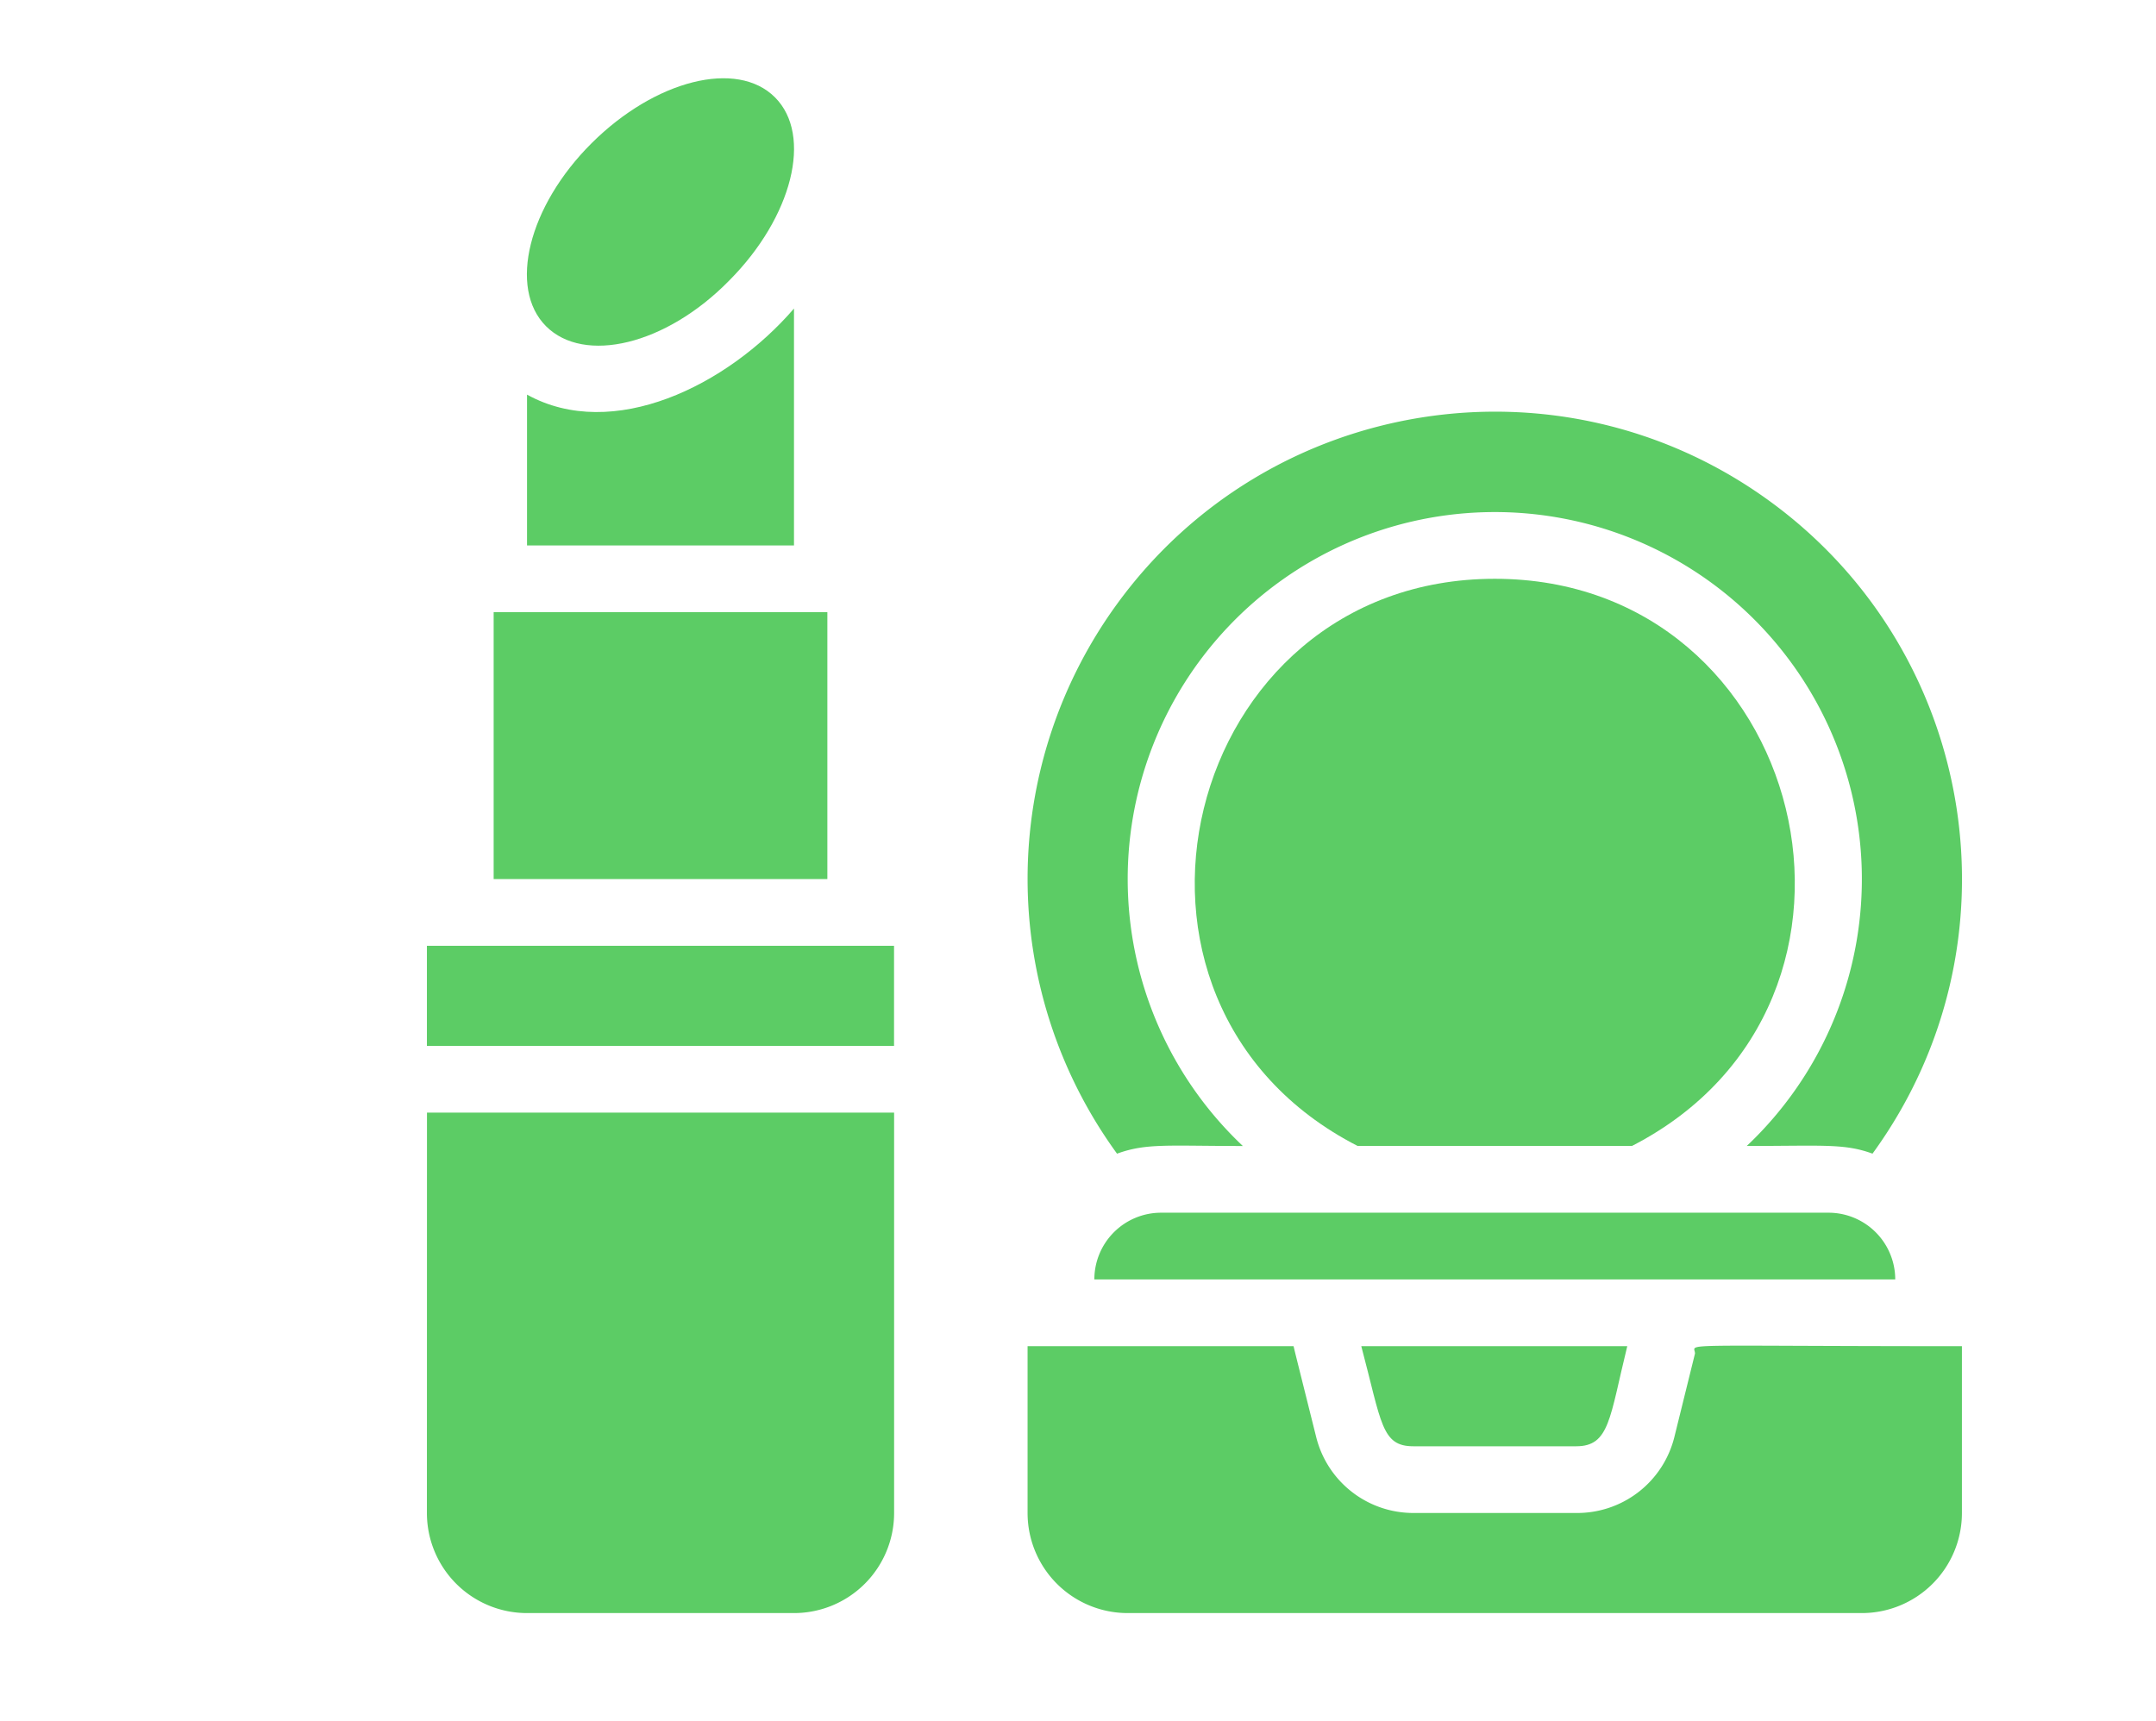<svg
  id="Layer_1"
  data-name="Layer 1"
  xmlns="http://www.w3.org/2000/svg"
  viewBox="0 0 960 766.63"
>
  <defs>
    <style>
      .cls-1 {
        fill: #5ccc65;
      }
    </style>
  </defs>
  <g id="Makeup">
    <path
      class="cls-1"
      d="M629.32,644.11h72.52c14.85,0,14.85-12.49,22.73-44.58H606.14c9.07,34.17,8.92,44.58,23.18,44.58Z"
    />
    <path
      class="cls-1"
      d="M754.73,602.8l-9.21,37.29a44.57,44.57,0,0,1-43.68,33.73H629.32a44.58,44.58,0,0,1-43.24-33.73c-10.84-43.39-8.91-35.66-10.1-40.56H457.55v74.29a44.58,44.58,0,0,0,44.58,44.58H829a44.58,44.58,0,0,0,44.58-44.58V599.53C742.1,599.53,754.73,598,754.73,602.8Z"
    />
    <path class="cls-1" d="M190.09,421.22h208V465.8h-208Z" />
    <path
      class="cls-1"
      d="M190.09,673.82a44.58,44.58,0,0,0,44.58,44.58H353.54a44.58,44.58,0,0,0,44.58-44.58V495.51h-208Z"
    />
    <path class="cls-1" d="M219.81,272.63H368.4V391.5H219.81Z" />
    <path
      class="cls-1"
      d="M353.54,137.41c-29.72,34.47-80.69,59.44-118.87,38.34v67.16H353.54Z"
    />
    <path
      class="cls-1"
      d="M324.71,124.93C352.8,96.7,362,60.29,345.07,43.35s-53.34-7.72-81.58,20.36-37.29,64.64-20.35,81.58S296.48,153.76,324.71,124.93Z"
    />
    <path
      class="cls-1"
      d="M843.89,569.81a29.72,29.72,0,0,0-29.72-29.72H517a29.72,29.72,0,0,0-29.72,29.72Z"
    />
    <path
      class="cls-1"
      d="M726.65,510.37c124.82-64.19,78.16-252.6-61.07-252.6s-185.89,188.56-61.07,252.6Z"
    />
    <path
      class="cls-1"
      d="M553.39,510.37a163.45,163.45,0,1,1,231.06-6.68q-3.24,3.44-6.68,6.68c34,0,43.38-1.19,56,3.42,67.61-92.9,47.1-223-45.8-290.61S565,176.09,497.38,269a208,208,0,0,0,0,244.8c13.07-4.75,22.43-3.42,56-3.42Z"
    />
  </g>
</svg>

